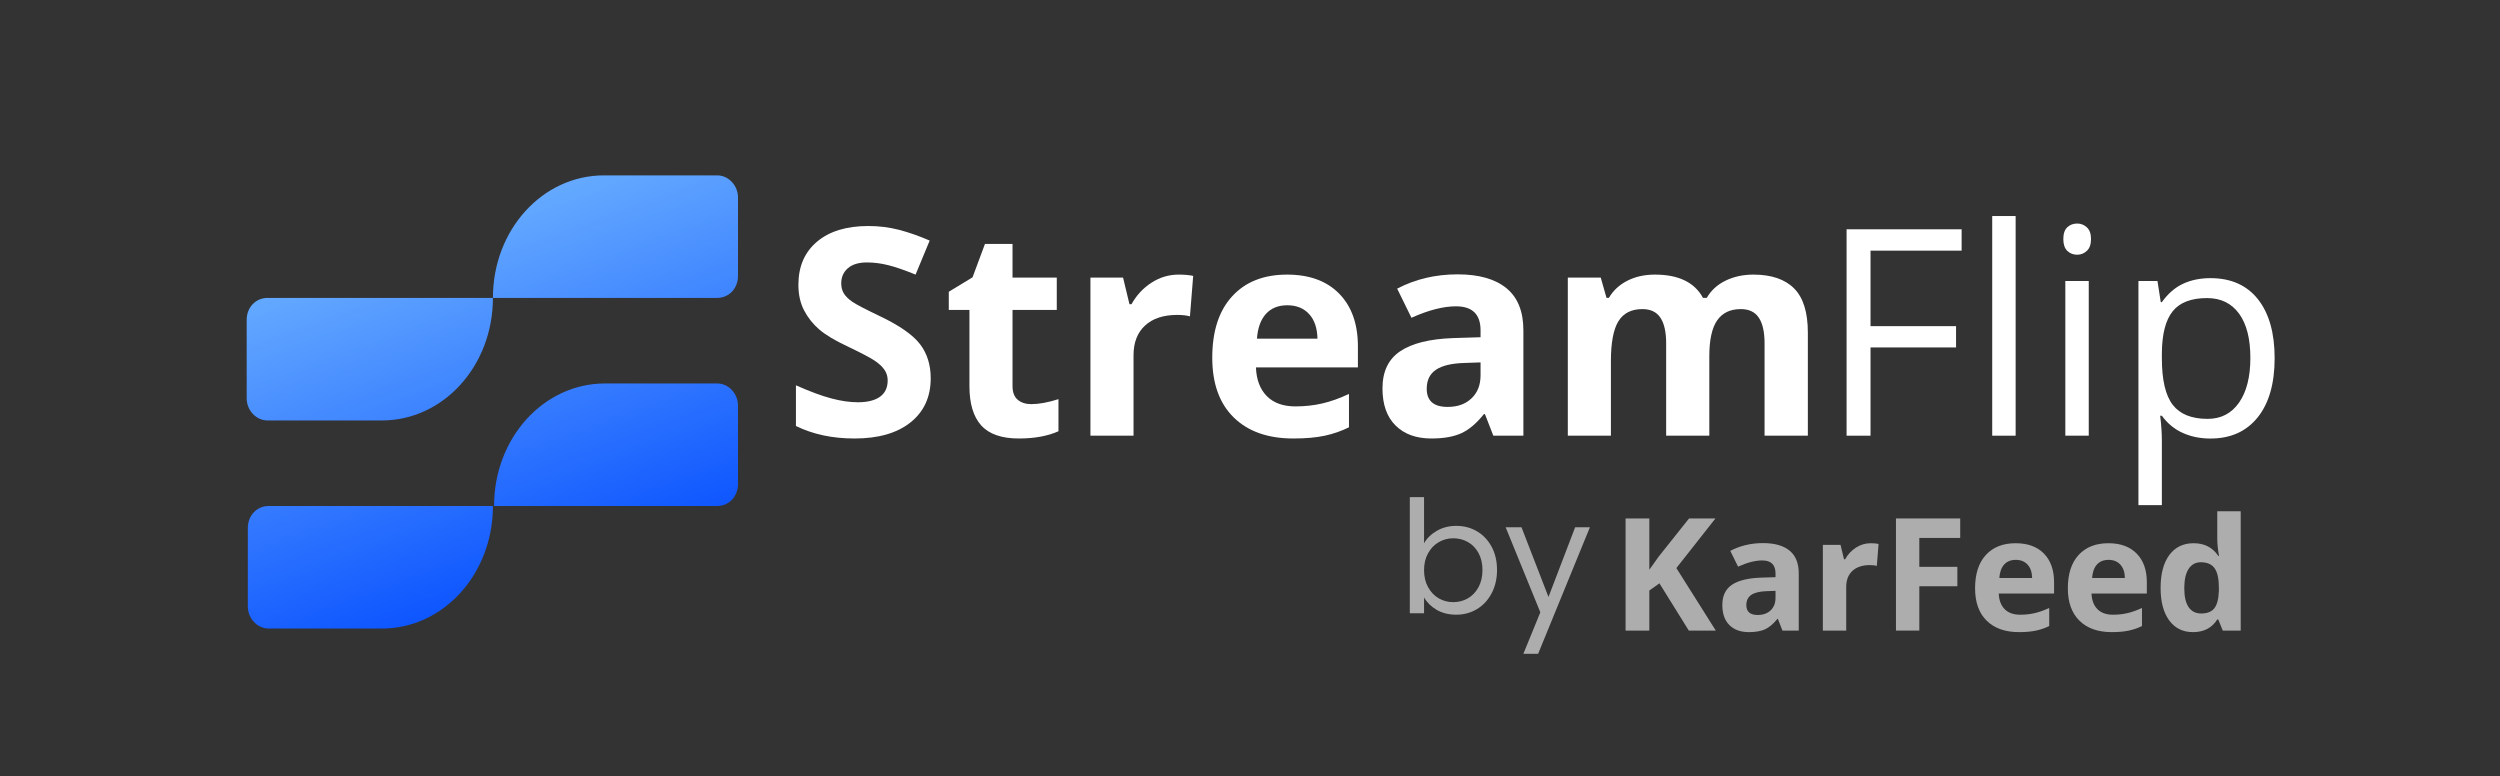 <svg xmlns="http://www.w3.org/2000/svg" xmlns:xlink="http://www.w3.org/1999/xlink" width="805" zoomAndPan="magnify" viewBox="0 0 603.75 187.5" height="250" preserveAspectRatio="xMidYMid meet" version="1.0"><rect x="0" y="0" width="603.75" height="187.5" fill="#333333" stroke="none"/><defs><filter x="0%" y="0%" width="100%" height="100%" id="9c07b6417e"><feColorMatrix values="0 0 0 0 1 0 0 0 0 1 0 0 0 0 1 0 0 0 1 0" color-interpolation-filters="sRGB"/></filter><g/><clipPath id="1027d9e437"><path d="M 59.574 42 L 178.504 42 L 178.504 152 L 59.574 152 Z M 59.574 42 " clip-rule="nonzero"/></clipPath><clipPath id="636734865c"><path d="M 92.516 151.793 L 64.879 151.793 C 62.086 151.793 59.852 149.281 59.852 146.488 L 59.852 127.504 C 59.852 124.434 62.086 122.199 64.879 122.199 L 119.32 122.199 C 119.32 105.727 131.324 92.605 146.121 92.605 L 173.199 92.605 C 175.992 92.605 178.227 95.117 178.227 97.91 L 178.227 116.895 C 178.227 119.965 175.992 122.199 173.199 122.199 L 119.039 122.199 C 119.039 138.672 107.035 151.793 92.238 151.793 Z M 151.145 42.352 L 173.199 42.352 C 175.992 42.352 178.227 44.863 178.227 47.656 L 178.227 66.641 C 178.227 69.711 175.992 71.945 173.199 71.945 L 119.039 71.945 C 119.039 88.418 107.035 101.539 92.238 101.539 L 64.598 101.539 C 61.805 101.539 59.574 99.027 59.574 96.234 L 59.574 77.25 C 59.574 74.18 61.805 71.945 64.598 71.945 L 119.039 71.945 C 119.039 55.473 131.043 42.352 145.84 42.352 Z M 151.145 122.199 L 173.199 122.199 M 151.145 71.945 L 173.199 71.945 " clip-rule="evenodd"/></clipPath><linearGradient x1="3.352" gradientTransform="matrix(27.919, 0, 0, 27.919, 59.573, 42.352)" y1="4.249" x2="1.583" gradientUnits="userSpaceOnUse" y2="-0.58" id="b717d06898"><stop stop-opacity="1" stop-color="rgb(0%, 28.2%, 100%)" offset="0"/><stop stop-opacity="1" stop-color="rgb(0%, 28.2%, 100%)" offset="0.062"/><stop stop-opacity="1" stop-color="rgb(0%, 28.2%, 100%)" offset="0.094"/><stop stop-opacity="1" stop-color="rgb(0.124%, 28.319%, 100%)" offset="0.102"/><stop stop-opacity="1" stop-color="rgb(0.465%, 28.651%, 100%)" offset="0.105"/><stop stop-opacity="1" stop-color="rgb(0.684%, 28.864%, 100%)" offset="0.109"/><stop stop-opacity="1" stop-color="rgb(0.902%, 29.076%, 100%)" offset="0.113"/><stop stop-opacity="1" stop-color="rgb(1.12%, 29.288%, 100%)" offset="0.117"/><stop stop-opacity="1" stop-color="rgb(1.338%, 29.5%, 100%)" offset="0.121"/><stop stop-opacity="1" stop-color="rgb(1.556%, 29.712%, 100%)" offset="0.125"/><stop stop-opacity="1" stop-color="rgb(1.775%, 29.924%, 100%)" offset="0.129"/><stop stop-opacity="1" stop-color="rgb(1.993%, 30.136%, 100%)" offset="0.133"/><stop stop-opacity="1" stop-color="rgb(2.211%, 30.347%, 100%)" offset="0.137"/><stop stop-opacity="1" stop-color="rgb(2.429%, 30.559%, 100%)" offset="0.141"/><stop stop-opacity="1" stop-color="rgb(2.647%, 30.771%, 100%)" offset="0.145"/><stop stop-opacity="1" stop-color="rgb(2.866%, 30.983%, 100%)" offset="0.148"/><stop stop-opacity="1" stop-color="rgb(3.084%, 31.195%, 100%)" offset="0.152"/><stop stop-opacity="1" stop-color="rgb(3.302%, 31.407%, 100%)" offset="0.156"/><stop stop-opacity="1" stop-color="rgb(3.52%, 31.619%, 100%)" offset="0.16"/><stop stop-opacity="1" stop-color="rgb(3.738%, 31.831%, 100%)" offset="0.164"/><stop stop-opacity="1" stop-color="rgb(3.957%, 32.043%, 100%)" offset="0.168"/><stop stop-opacity="1" stop-color="rgb(4.175%, 32.256%, 100%)" offset="0.172"/><stop stop-opacity="1" stop-color="rgb(4.393%, 32.468%, 100%)" offset="0.176"/><stop stop-opacity="1" stop-color="rgb(4.611%, 32.68%, 100%)" offset="0.18"/><stop stop-opacity="1" stop-color="rgb(4.829%, 32.892%, 100%)" offset="0.184"/><stop stop-opacity="1" stop-color="rgb(5.048%, 33.104%, 100%)" offset="0.188"/><stop stop-opacity="1" stop-color="rgb(5.266%, 33.316%, 100%)" offset="0.191"/><stop stop-opacity="1" stop-color="rgb(5.484%, 33.528%, 100%)" offset="0.195"/><stop stop-opacity="1" stop-color="rgb(5.702%, 33.74%, 100%)" offset="0.199"/><stop stop-opacity="1" stop-color="rgb(5.92%, 33.952%, 100%)" offset="0.203"/><stop stop-opacity="1" stop-color="rgb(6.139%, 34.164%, 100%)" offset="0.207"/><stop stop-opacity="1" stop-color="rgb(6.357%, 34.377%, 100%)" offset="0.211"/><stop stop-opacity="1" stop-color="rgb(6.575%, 34.587%, 100%)" offset="0.215"/><stop stop-opacity="1" stop-color="rgb(6.793%, 34.799%, 100%)" offset="0.219"/><stop stop-opacity="1" stop-color="rgb(7.011%, 35.011%, 100%)" offset="0.223"/><stop stop-opacity="1" stop-color="rgb(7.231%, 35.223%, 100%)" offset="0.227"/><stop stop-opacity="1" stop-color="rgb(7.449%, 35.435%, 100%)" offset="0.23"/><stop stop-opacity="1" stop-color="rgb(7.668%, 35.648%, 100%)" offset="0.234"/><stop stop-opacity="1" stop-color="rgb(7.886%, 35.86%, 100%)" offset="0.238"/><stop stop-opacity="1" stop-color="rgb(8.104%, 36.072%, 100%)" offset="0.242"/><stop stop-opacity="1" stop-color="rgb(8.322%, 36.284%, 100%)" offset="0.246"/><stop stop-opacity="1" stop-color="rgb(8.54%, 36.496%, 100%)" offset="0.25"/><stop stop-opacity="1" stop-color="rgb(8.759%, 36.708%, 100%)" offset="0.254"/><stop stop-opacity="1" stop-color="rgb(8.977%, 36.92%, 100%)" offset="0.258"/><stop stop-opacity="1" stop-color="rgb(9.195%, 37.132%, 100%)" offset="0.262"/><stop stop-opacity="1" stop-color="rgb(9.413%, 37.344%, 100%)" offset="0.266"/><stop stop-opacity="1" stop-color="rgb(9.631%, 37.556%, 100%)" offset="0.27"/><stop stop-opacity="1" stop-color="rgb(9.85%, 37.769%, 100%)" offset="0.273"/><stop stop-opacity="1" stop-color="rgb(10.068%, 37.981%, 100%)" offset="0.277"/><stop stop-opacity="1" stop-color="rgb(10.286%, 38.193%, 100%)" offset="0.281"/><stop stop-opacity="1" stop-color="rgb(10.504%, 38.403%, 100%)" offset="0.285"/><stop stop-opacity="1" stop-color="rgb(10.722%, 38.615%, 100%)" offset="0.289"/><stop stop-opacity="1" stop-color="rgb(10.941%, 38.828%, 100%)" offset="0.293"/><stop stop-opacity="1" stop-color="rgb(11.159%, 39.04%, 100%)" offset="0.297"/><stop stop-opacity="1" stop-color="rgb(11.377%, 39.252%, 100%)" offset="0.301"/><stop stop-opacity="1" stop-color="rgb(11.595%, 39.464%, 100%)" offset="0.305"/><stop stop-opacity="1" stop-color="rgb(11.813%, 39.676%, 100%)" offset="0.309"/><stop stop-opacity="1" stop-color="rgb(12.032%, 39.888%, 100%)" offset="0.312"/><stop stop-opacity="1" stop-color="rgb(12.25%, 40.1%, 100%)" offset="0.316"/><stop stop-opacity="1" stop-color="rgb(12.468%, 40.312%, 100%)" offset="0.32"/><stop stop-opacity="1" stop-color="rgb(12.686%, 40.524%, 100%)" offset="0.324"/><stop stop-opacity="1" stop-color="rgb(12.904%, 40.736%, 100%)" offset="0.328"/><stop stop-opacity="1" stop-color="rgb(13.123%, 40.948%, 100%)" offset="0.332"/><stop stop-opacity="1" stop-color="rgb(13.341%, 41.161%, 100%)" offset="0.336"/><stop stop-opacity="1" stop-color="rgb(13.559%, 41.373%, 100%)" offset="0.34"/><stop stop-opacity="1" stop-color="rgb(13.777%, 41.585%, 100%)" offset="0.344"/><stop stop-opacity="1" stop-color="rgb(13.995%, 41.797%, 100%)" offset="0.348"/><stop stop-opacity="1" stop-color="rgb(14.215%, 42.009%, 100%)" offset="0.352"/><stop stop-opacity="1" stop-color="rgb(14.433%, 42.22%, 100%)" offset="0.355"/><stop stop-opacity="1" stop-color="rgb(14.651%, 42.432%, 100%)" offset="0.359"/><stop stop-opacity="1" stop-color="rgb(14.87%, 42.644%, 100%)" offset="0.363"/><stop stop-opacity="1" stop-color="rgb(15.088%, 42.856%, 100%)" offset="0.367"/><stop stop-opacity="1" stop-color="rgb(15.306%, 43.068%, 100%)" offset="0.371"/><stop stop-opacity="1" stop-color="rgb(15.524%, 43.28%, 100%)" offset="0.375"/><stop stop-opacity="1" stop-color="rgb(15.742%, 43.492%, 100%)" offset="0.379"/><stop stop-opacity="1" stop-color="rgb(15.961%, 43.704%, 100%)" offset="0.383"/><stop stop-opacity="1" stop-color="rgb(16.179%, 43.916%, 100%)" offset="0.387"/><stop stop-opacity="1" stop-color="rgb(16.397%, 44.128%, 100%)" offset="0.391"/><stop stop-opacity="1" stop-color="rgb(16.615%, 44.341%, 100%)" offset="0.395"/><stop stop-opacity="1" stop-color="rgb(16.833%, 44.553%, 100%)" offset="0.398"/><stop stop-opacity="1" stop-color="rgb(17.052%, 44.765%, 100%)" offset="0.402"/><stop stop-opacity="1" stop-color="rgb(17.27%, 44.977%, 100%)" offset="0.406"/><stop stop-opacity="1" stop-color="rgb(17.488%, 45.189%, 100%)" offset="0.41"/><stop stop-opacity="1" stop-color="rgb(17.706%, 45.401%, 100%)" offset="0.414"/><stop stop-opacity="1" stop-color="rgb(17.924%, 45.613%, 100%)" offset="0.418"/><stop stop-opacity="1" stop-color="rgb(18.143%, 45.825%, 100%)" offset="0.422"/><stop stop-opacity="1" stop-color="rgb(18.361%, 46.036%, 100%)" offset="0.426"/><stop stop-opacity="1" stop-color="rgb(18.579%, 46.248%, 100%)" offset="0.43"/><stop stop-opacity="1" stop-color="rgb(18.797%, 46.46%, 100%)" offset="0.434"/><stop stop-opacity="1" stop-color="rgb(19.016%, 46.672%, 100%)" offset="0.438"/><stop stop-opacity="1" stop-color="rgb(19.234%, 46.884%, 100%)" offset="0.441"/><stop stop-opacity="1" stop-color="rgb(19.452%, 47.096%, 100%)" offset="0.445"/><stop stop-opacity="1" stop-color="rgb(19.67%, 47.308%, 100%)" offset="0.449"/><stop stop-opacity="1" stop-color="rgb(19.888%, 47.52%, 100%)" offset="0.453"/><stop stop-opacity="1" stop-color="rgb(20.107%, 47.733%, 100%)" offset="0.457"/><stop stop-opacity="1" stop-color="rgb(20.325%, 47.945%, 100%)" offset="0.461"/><stop stop-opacity="1" stop-color="rgb(20.543%, 48.157%, 100%)" offset="0.465"/><stop stop-opacity="1" stop-color="rgb(20.763%, 48.369%, 100%)" offset="0.469"/><stop stop-opacity="1" stop-color="rgb(20.981%, 48.581%, 100%)" offset="0.473"/><stop stop-opacity="1" stop-color="rgb(21.199%, 48.793%, 100%)" offset="0.477"/><stop stop-opacity="1" stop-color="rgb(21.417%, 49.005%, 100%)" offset="0.48"/><stop stop-opacity="1" stop-color="rgb(21.635%, 49.217%, 100%)" offset="0.484"/><stop stop-opacity="1" stop-color="rgb(21.854%, 49.429%, 100%)" offset="0.488"/><stop stop-opacity="1" stop-color="rgb(22.072%, 49.641%, 100%)" offset="0.492"/><stop stop-opacity="1" stop-color="rgb(22.29%, 49.852%, 100%)" offset="0.496"/><stop stop-opacity="1" stop-color="rgb(22.508%, 50.064%, 100%)" offset="0.5"/><stop stop-opacity="1" stop-color="rgb(22.726%, 50.276%, 100%)" offset="0.504"/><stop stop-opacity="1" stop-color="rgb(22.945%, 50.488%, 100%)" offset="0.508"/><stop stop-opacity="1" stop-color="rgb(23.163%, 50.7%, 100%)" offset="0.512"/><stop stop-opacity="1" stop-color="rgb(23.381%, 50.912%, 100%)" offset="0.516"/><stop stop-opacity="1" stop-color="rgb(23.599%, 51.125%, 100%)" offset="0.52"/><stop stop-opacity="1" stop-color="rgb(23.817%, 51.337%, 100%)" offset="0.523"/><stop stop-opacity="1" stop-color="rgb(24.036%, 51.549%, 100%)" offset="0.527"/><stop stop-opacity="1" stop-color="rgb(24.254%, 51.761%, 100%)" offset="0.531"/><stop stop-opacity="1" stop-color="rgb(24.472%, 51.973%, 100%)" offset="0.535"/><stop stop-opacity="1" stop-color="rgb(24.69%, 52.185%, 100%)" offset="0.539"/><stop stop-opacity="1" stop-color="rgb(24.908%, 52.397%, 100%)" offset="0.543"/><stop stop-opacity="1" stop-color="rgb(25.127%, 52.609%, 100%)" offset="0.547"/><stop stop-opacity="1" stop-color="rgb(25.345%, 52.821%, 100%)" offset="0.551"/><stop stop-opacity="1" stop-color="rgb(25.563%, 53.033%, 100%)" offset="0.555"/><stop stop-opacity="1" stop-color="rgb(25.781%, 53.246%, 100%)" offset="0.559"/><stop stop-opacity="1" stop-color="rgb(25.999%, 53.458%, 100%)" offset="0.562"/><stop stop-opacity="1" stop-color="rgb(26.218%, 53.668%, 100%)" offset="0.566"/><stop stop-opacity="1" stop-color="rgb(26.436%, 53.88%, 100%)" offset="0.57"/><stop stop-opacity="1" stop-color="rgb(26.654%, 54.092%, 100%)" offset="0.574"/><stop stop-opacity="1" stop-color="rgb(26.872%, 54.305%, 100%)" offset="0.578"/><stop stop-opacity="1" stop-color="rgb(27.09%, 54.517%, 100%)" offset="0.582"/><stop stop-opacity="1" stop-color="rgb(27.309%, 54.729%, 100%)" offset="0.586"/><stop stop-opacity="1" stop-color="rgb(27.527%, 54.941%, 100%)" offset="0.59"/><stop stop-opacity="1" stop-color="rgb(27.747%, 55.153%, 100%)" offset="0.594"/><stop stop-opacity="1" stop-color="rgb(27.965%, 55.365%, 100%)" offset="0.598"/><stop stop-opacity="1" stop-color="rgb(28.183%, 55.577%, 100%)" offset="0.602"/><stop stop-opacity="1" stop-color="rgb(28.401%, 55.789%, 100%)" offset="0.605"/><stop stop-opacity="1" stop-color="rgb(28.619%, 56.001%, 100%)" offset="0.609"/><stop stop-opacity="1" stop-color="rgb(28.838%, 56.213%, 100%)" offset="0.613"/><stop stop-opacity="1" stop-color="rgb(29.056%, 56.425%, 100%)" offset="0.617"/><stop stop-opacity="1" stop-color="rgb(29.274%, 56.638%, 100%)" offset="0.621"/><stop stop-opacity="1" stop-color="rgb(29.492%, 56.85%, 100%)" offset="0.625"/><stop stop-opacity="1" stop-color="rgb(29.71%, 57.062%, 100%)" offset="0.629"/><stop stop-opacity="1" stop-color="rgb(29.929%, 57.274%, 100%)" offset="0.633"/><stop stop-opacity="1" stop-color="rgb(30.147%, 57.484%, 100%)" offset="0.637"/><stop stop-opacity="1" stop-color="rgb(30.365%, 57.697%, 100%)" offset="0.641"/><stop stop-opacity="1" stop-color="rgb(30.583%, 57.909%, 100%)" offset="0.645"/><stop stop-opacity="1" stop-color="rgb(30.801%, 58.121%, 100%)" offset="0.648"/><stop stop-opacity="1" stop-color="rgb(31.02%, 58.333%, 100%)" offset="0.652"/><stop stop-opacity="1" stop-color="rgb(31.238%, 58.545%, 100%)" offset="0.656"/><stop stop-opacity="1" stop-color="rgb(31.456%, 58.757%, 100%)" offset="0.66"/><stop stop-opacity="1" stop-color="rgb(31.674%, 58.969%, 100%)" offset="0.664"/><stop stop-opacity="1" stop-color="rgb(31.892%, 59.181%, 100%)" offset="0.668"/><stop stop-opacity="1" stop-color="rgb(32.111%, 59.393%, 100%)" offset="0.672"/><stop stop-opacity="1" stop-color="rgb(32.329%, 59.605%, 100%)" offset="0.676"/><stop stop-opacity="1" stop-color="rgb(32.547%, 59.818%, 100%)" offset="0.68"/><stop stop-opacity="1" stop-color="rgb(32.765%, 60.03%, 100%)" offset="0.684"/><stop stop-opacity="1" stop-color="rgb(32.983%, 60.242%, 100%)" offset="0.688"/><stop stop-opacity="1" stop-color="rgb(33.202%, 60.454%, 100%)" offset="0.691"/><stop stop-opacity="1" stop-color="rgb(33.42%, 60.666%, 100%)" offset="0.695"/><stop stop-opacity="1" stop-color="rgb(33.638%, 60.878%, 100%)" offset="0.699"/><stop stop-opacity="1" stop-color="rgb(33.856%, 61.09%, 100%)" offset="0.703"/><stop stop-opacity="1" stop-color="rgb(34.074%, 61.301%, 100%)" offset="0.707"/><stop stop-opacity="1" stop-color="rgb(34.293%, 61.513%, 100%)" offset="0.711"/><stop stop-opacity="1" stop-color="rgb(34.511%, 61.725%, 100%)" offset="0.715"/><stop stop-opacity="1" stop-color="rgb(34.731%, 61.937%, 100%)" offset="0.719"/><stop stop-opacity="1" stop-color="rgb(34.949%, 62.149%, 100%)" offset="0.723"/><stop stop-opacity="1" stop-color="rgb(35.167%, 62.361%, 100%)" offset="0.727"/><stop stop-opacity="1" stop-color="rgb(35.385%, 62.573%, 100%)" offset="0.73"/><stop stop-opacity="1" stop-color="rgb(35.603%, 62.785%, 100%)" offset="0.734"/><stop stop-opacity="1" stop-color="rgb(35.822%, 62.997%, 100%)" offset="0.738"/><stop stop-opacity="1" stop-color="rgb(36.04%, 63.21%, 100%)" offset="0.742"/><stop stop-opacity="1" stop-color="rgb(36.258%, 63.422%, 100%)" offset="0.746"/><stop stop-opacity="1" stop-color="rgb(36.476%, 63.634%, 100%)" offset="0.75"/><stop stop-opacity="1" stop-color="rgb(36.694%, 63.846%, 100%)" offset="0.754"/><stop stop-opacity="1" stop-color="rgb(36.913%, 64.058%, 100%)" offset="0.758"/><stop stop-opacity="1" stop-color="rgb(37.131%, 64.27%, 100%)" offset="0.762"/><stop stop-opacity="1" stop-color="rgb(37.349%, 64.482%, 100%)" offset="0.766"/><stop stop-opacity="1" stop-color="rgb(37.567%, 64.694%, 100%)" offset="0.77"/><stop stop-opacity="1" stop-color="rgb(37.785%, 64.906%, 100%)" offset="0.773"/><stop stop-opacity="1" stop-color="rgb(38.004%, 65.117%, 100%)" offset="0.777"/><stop stop-opacity="1" stop-color="rgb(38.222%, 65.329%, 100%)" offset="0.781"/><stop stop-opacity="1" stop-color="rgb(38.44%, 65.541%, 100%)" offset="0.785"/><stop stop-opacity="1" stop-color="rgb(38.658%, 65.753%, 100%)" offset="0.789"/><stop stop-opacity="1" stop-color="rgb(38.876%, 65.965%, 100%)" offset="0.793"/><stop stop-opacity="1" stop-color="rgb(39.095%, 66.177%, 100%)" offset="0.797"/><stop stop-opacity="1" stop-color="rgb(39.313%, 66.389%, 100%)" offset="0.801"/><stop stop-opacity="1" stop-color="rgb(39.531%, 66.602%, 100%)" offset="0.805"/><stop stop-opacity="1" stop-color="rgb(39.749%, 66.814%, 100%)" offset="0.809"/><stop stop-opacity="1" stop-color="rgb(39.967%, 67.026%, 100%)" offset="0.812"/><stop stop-opacity="1" stop-color="rgb(40.186%, 67.238%, 100%)" offset="0.816"/><stop stop-opacity="1" stop-color="rgb(40.404%, 67.45%, 100%)" offset="0.82"/><stop stop-opacity="1" stop-color="rgb(40.622%, 67.662%, 100%)" offset="0.824"/><stop stop-opacity="1" stop-color="rgb(40.84%, 67.874%, 100%)" offset="0.828"/><stop stop-opacity="1" stop-color="rgb(41.058%, 68.086%, 100%)" offset="0.832"/><stop stop-opacity="1" stop-color="rgb(41.277%, 68.298%, 100%)" offset="0.836"/><stop stop-opacity="1" stop-color="rgb(41.495%, 68.51%, 100%)" offset="0.84"/><stop stop-opacity="1" stop-color="rgb(41.714%, 68.723%, 100%)" offset="0.844"/><stop stop-opacity="1" stop-color="rgb(41.856%, 68.86%, 100%)" offset="0.875"/><stop stop-opacity="1" stop-color="rgb(42%, 68.999%, 100%)" offset="1"/></linearGradient><mask id="930d6a3bd2"><g filter="url(#9c07b6417e)"><rect x="-60.375" width="724.5" fill="#000000" y="-18.75" height="225" fill-opacity="0.6"/></g></mask><clipPath id="3b384a392a"><rect x="0" width="156" y="0" height="52"/></clipPath><mask id="f6cba3727e"><g filter="url(#9c07b6417e)"><rect x="-60.375" width="724.5" fill="#000000" y="-18.75" height="225" fill-opacity="0.6"/></g></mask><clipPath id="358fde34aa"><rect x="0" width="50" y="0" height="54"/></clipPath></defs><g fill="#ffffff" fill-opacity="1"><g transform="translate(189.016, 105.208)"><g><path d="M 35.75 -13.859 C 35.75 -9.348 34.125 -5.797 30.875 -3.203 C 27.633 -0.609 23.125 0.688 17.344 0.688 C 12.02 0.688 7.305 -0.316 3.203 -2.328 L 3.203 -12.156 C 6.578 -10.656 9.43 -9.598 11.766 -8.984 C 14.098 -8.367 16.227 -8.062 18.156 -8.062 C 20.477 -8.062 22.258 -8.504 23.5 -9.391 C 24.738 -10.273 25.359 -11.594 25.359 -13.344 C 25.359 -14.32 25.086 -15.191 24.547 -15.953 C 24.004 -16.723 23.203 -17.457 22.141 -18.156 C 21.078 -18.863 18.922 -19.992 15.672 -21.547 C 12.617 -22.973 10.328 -24.348 8.797 -25.672 C 7.273 -26.992 6.062 -28.531 5.156 -30.281 C 4.25 -32.031 3.797 -34.078 3.797 -36.422 C 3.797 -40.836 5.289 -44.305 8.281 -46.828 C 11.27 -49.359 15.406 -50.625 20.688 -50.625 C 23.281 -50.625 25.754 -50.316 28.109 -49.703 C 30.473 -49.086 32.938 -48.223 35.5 -47.109 L 32.094 -38.891 C 29.426 -39.984 27.223 -40.742 25.484 -41.172 C 23.742 -41.609 22.031 -41.828 20.344 -41.828 C 18.344 -41.828 16.805 -41.359 15.734 -40.422 C 14.672 -39.492 14.141 -38.273 14.141 -36.766 C 14.141 -35.836 14.352 -35.023 14.781 -34.328 C 15.219 -33.629 15.906 -32.957 16.844 -32.312 C 17.789 -31.664 20.031 -30.5 23.562 -28.812 C 28.227 -26.582 31.426 -24.348 33.156 -22.109 C 34.883 -19.867 35.75 -17.117 35.75 -13.859 Z M 35.75 -13.859 "/></g></g></g><g fill="#ffffff" fill-opacity="1"><g transform="translate(227.524, 105.208)"><g><path d="M 21.547 -7.609 C 23.367 -7.609 25.551 -8.008 28.094 -8.812 L 28.094 -1.062 C 25.5 0.102 22.312 0.688 18.531 0.688 C 14.375 0.688 11.344 -0.363 9.438 -2.469 C 7.539 -4.582 6.594 -7.742 6.594 -11.953 L 6.594 -30.359 L 1.609 -30.359 L 1.609 -34.75 L 7.344 -38.234 L 10.344 -46.297 L 17 -46.297 L 17 -38.172 L 27.688 -38.172 L 27.688 -30.359 L 17 -30.359 L 17 -11.953 C 17 -10.473 17.414 -9.379 18.25 -8.672 C 19.082 -7.961 20.18 -7.609 21.547 -7.609 Z M 21.547 -7.609 "/></g></g></g><g fill="#ffffff" fill-opacity="1"><g transform="translate(257.873, 105.208)"><g><path d="M 26.766 -38.891 C 28.18 -38.891 29.352 -38.785 30.281 -38.578 L 29.5 -28.812 C 28.656 -29.039 27.629 -29.156 26.422 -29.156 C 23.098 -29.156 20.508 -28.301 18.656 -26.594 C 16.801 -24.883 15.875 -22.492 15.875 -19.422 L 15.875 0 L 5.469 0 L 5.469 -38.172 L 13.344 -38.172 L 14.891 -31.75 L 15.391 -31.75 C 16.578 -33.895 18.176 -35.617 20.188 -36.922 C 22.207 -38.234 24.398 -38.891 26.766 -38.891 Z M 26.766 -38.891 "/></g></g></g><g fill="#ffffff" fill-opacity="1"><g transform="translate(289.621, 105.208)"><g><path d="M 21.266 -31.484 C 19.055 -31.484 17.328 -30.781 16.078 -29.375 C 14.828 -27.977 14.113 -25.992 13.938 -23.422 L 28.547 -23.422 C 28.492 -25.992 27.816 -27.977 26.516 -29.375 C 25.223 -30.781 23.473 -31.484 21.266 -31.484 Z M 22.734 0.688 C 16.586 0.688 11.785 -1.004 8.328 -4.391 C 4.867 -7.785 3.141 -12.594 3.141 -18.812 C 3.141 -25.207 4.738 -30.148 7.938 -33.641 C 11.133 -37.141 15.555 -38.891 21.203 -38.891 C 26.598 -38.891 30.797 -37.352 33.797 -34.281 C 36.805 -31.207 38.312 -26.961 38.312 -21.547 L 38.312 -16.484 L 13.688 -16.484 C 13.801 -13.523 14.676 -11.211 16.312 -9.547 C 17.957 -7.891 20.258 -7.062 23.219 -7.062 C 25.52 -7.062 27.691 -7.301 29.734 -7.781 C 31.785 -8.258 33.926 -9.023 36.156 -10.078 L 36.156 -2.016 C 34.332 -1.109 32.383 -0.43 30.312 0.016 C 28.238 0.461 25.711 0.688 22.734 0.688 Z M 22.734 0.688 "/></g></g></g><g fill="#ffffff" fill-opacity="1"><g transform="translate(330.929, 105.208)"><g><path d="M 29.703 0 L 27.688 -5.188 L 27.422 -5.188 C 25.66 -2.977 23.852 -1.445 22 -0.594 C 20.145 0.258 17.727 0.688 14.75 0.688 C 11.082 0.688 8.195 -0.359 6.094 -2.453 C 3.988 -4.547 2.938 -7.531 2.938 -11.406 C 2.938 -15.457 4.352 -18.441 7.188 -20.359 C 10.02 -22.285 14.289 -23.352 20 -23.562 L 26.625 -23.766 L 26.625 -25.438 C 26.625 -29.301 24.645 -31.234 20.688 -31.234 C 17.633 -31.234 14.051 -30.312 9.938 -28.469 L 6.484 -35.5 C 10.879 -37.801 15.75 -38.953 21.094 -38.953 C 26.219 -38.953 30.145 -37.836 32.875 -35.609 C 35.602 -33.379 36.969 -29.988 36.969 -25.438 L 36.969 0 Z M 26.625 -17.688 L 22.609 -17.547 C 19.578 -17.453 17.32 -16.906 15.844 -15.906 C 14.363 -14.906 13.625 -13.379 13.625 -11.328 C 13.625 -8.398 15.305 -6.938 18.672 -6.938 C 21.086 -6.938 23.016 -7.629 24.453 -9.016 C 25.898 -10.398 26.625 -12.242 26.625 -14.547 Z M 26.625 -17.688 "/></g></g></g><g fill="#ffffff" fill-opacity="1"><g transform="translate(373.158, 105.208)"><g><path d="M 39.641 0 L 29.219 0 L 29.219 -22.297 C 29.219 -25.047 28.754 -27.109 27.828 -28.484 C 26.91 -29.867 25.461 -30.562 23.484 -30.562 C 20.828 -30.562 18.895 -29.582 17.688 -27.625 C 16.477 -25.664 15.875 -22.441 15.875 -17.953 L 15.875 0 L 5.469 0 L 5.469 -38.172 L 13.422 -38.172 L 14.812 -33.281 L 15.391 -33.281 C 16.422 -35.039 17.898 -36.414 19.828 -37.406 C 21.766 -38.395 23.988 -38.891 26.5 -38.891 C 32.207 -38.891 36.078 -37.02 38.109 -33.281 L 39.031 -33.281 C 40.051 -35.062 41.555 -36.441 43.547 -37.422 C 45.535 -38.398 47.785 -38.891 50.297 -38.891 C 54.617 -38.891 57.891 -37.781 60.109 -35.562 C 62.328 -33.344 63.438 -29.785 63.438 -24.891 L 63.438 0 L 52.984 0 L 52.984 -22.297 C 52.984 -25.047 52.52 -27.109 51.594 -28.484 C 50.676 -29.867 49.227 -30.562 47.25 -30.562 C 44.695 -30.562 42.789 -29.648 41.531 -27.828 C 40.27 -26.004 39.641 -23.113 39.641 -19.156 Z M 39.641 0 "/></g></g></g><g clip-path="url(#1027d9e437)"><g clip-path="url(#636734865c)"><path fill="url(#b717d06898)" d="M 59.574 42.352 L 59.574 151.793 L 178.227 151.793 L 178.227 42.352 Z M 59.574 42.352 " fill-rule="nonzero"/></g></g><g fill="#ffffff" fill-opacity="1"><g transform="translate(439.09, 105.219)"><g><path d="M 12.641 0 L 6.859 0 L 6.859 -49.844 L 34.641 -49.844 L 34.641 -44.688 L 12.641 -44.688 L 12.641 -26.453 L 33.297 -26.453 L 33.297 -21.312 L 12.641 -21.312 Z M 12.641 0 "/></g></g></g><g fill="#ffffff" fill-opacity="1"><g transform="translate(475.12, 105.219)"><g><path d="M 11.656 0 L 6 0 L 6 -53.047 L 11.656 -53.047 Z M 11.656 0 "/></g></g></g><g fill="#ffffff" fill-opacity="1"><g transform="translate(492.777, 105.219)"><g><path d="M 11.656 0 L 6 0 L 6 -37.359 L 11.656 -37.359 Z M 5.516 -47.484 C 5.516 -48.773 5.832 -49.723 6.469 -50.328 C 7.113 -50.93 7.91 -51.234 8.859 -51.234 C 9.766 -51.234 10.547 -50.926 11.203 -50.312 C 11.867 -49.695 12.203 -48.754 12.203 -47.484 C 12.203 -46.211 11.867 -45.266 11.203 -44.641 C 10.547 -44.016 9.766 -43.703 8.859 -43.703 C 7.91 -43.703 7.113 -44.016 6.469 -44.641 C 5.832 -45.266 5.516 -46.211 5.516 -47.484 Z M 5.516 -47.484 "/></g></g></g><g fill="#ffffff" fill-opacity="1"><g transform="translate(510.434, 105.219)"><g><path d="M 23.391 0.688 C 20.953 0.688 18.727 0.238 16.719 -0.656 C 14.707 -1.562 13.02 -2.945 11.656 -4.812 L 11.25 -4.812 C 11.52 -2.625 11.656 -0.555 11.656 1.391 L 11.656 16.766 L 6 16.766 L 6 -37.359 L 10.594 -37.359 L 11.391 -32.25 L 11.656 -32.25 C 13.113 -34.289 14.805 -35.766 16.734 -36.672 C 18.672 -37.586 20.891 -38.047 23.391 -38.047 C 28.336 -38.047 32.156 -36.352 34.844 -32.969 C 37.539 -29.582 38.891 -24.832 38.891 -18.719 C 38.891 -12.582 37.52 -7.812 34.781 -4.406 C 32.039 -1.008 28.242 0.688 23.391 0.688 Z M 22.562 -33.234 C 18.75 -33.234 15.988 -32.176 14.281 -30.062 C 12.57 -27.945 11.695 -24.582 11.656 -19.969 L 11.656 -18.719 C 11.656 -13.469 12.531 -9.711 14.281 -7.453 C 16.031 -5.191 18.836 -4.062 22.703 -4.062 C 25.93 -4.062 28.457 -5.363 30.281 -7.969 C 32.113 -10.582 33.031 -14.188 33.031 -18.781 C 33.031 -23.438 32.113 -27.008 30.281 -29.5 C 28.457 -31.988 25.883 -33.234 22.562 -33.234 Z M 22.562 -33.234 "/></g></g></g><g mask="url(#930d6a3bd2)"><g transform="matrix(1, 0, 0, 1, 389, 112)"><g clip-path="url(#3b384a392a)"><g fill="#ffffff" fill-opacity="1"><g transform="translate(0.172, 40.283)"><g><path d="M 25.188 0 L 18.672 0 L 11.578 -11.406 L 9.141 -9.672 L 9.141 0 L 3.406 0 L 3.406 -27.078 L 9.141 -27.078 L 9.141 -14.688 L 11.406 -17.875 L 18.734 -27.078 L 25.109 -27.078 L 15.672 -15.094 Z M 25.188 0 "/></g></g></g><g fill="#ffffff" fill-opacity="1"><g transform="translate(25.35, 40.283)"><g><path d="M 16.109 0 L 15.016 -2.812 L 14.875 -2.812 C 13.914 -1.613 12.93 -0.781 11.922 -0.312 C 10.922 0.145 9.613 0.375 8 0.375 C 6.008 0.375 4.441 -0.191 3.297 -1.328 C 2.16 -2.461 1.594 -4.082 1.594 -6.188 C 1.594 -8.383 2.359 -10.004 3.891 -11.047 C 5.43 -12.086 7.75 -12.664 10.844 -12.781 L 14.438 -12.891 L 14.438 -13.797 C 14.438 -15.891 13.363 -16.938 11.219 -16.938 C 9.562 -16.938 7.617 -16.438 5.391 -15.438 L 3.516 -19.25 C 5.898 -20.5 8.539 -21.125 11.438 -21.125 C 14.219 -21.125 16.348 -20.52 17.828 -19.312 C 19.305 -18.102 20.047 -16.266 20.047 -13.797 L 20.047 0 Z M 14.438 -9.594 L 12.266 -9.516 C 10.617 -9.461 9.395 -9.164 8.594 -8.625 C 7.789 -8.082 7.391 -7.254 7.391 -6.141 C 7.391 -4.555 8.301 -3.766 10.125 -3.766 C 11.438 -3.766 12.484 -4.141 13.266 -4.891 C 14.047 -5.641 14.438 -6.641 14.438 -7.891 Z M 14.438 -9.594 "/></g></g></g><g fill="#ffffff" fill-opacity="1"><g transform="translate(48.252, 40.283)"><g><path d="M 14.516 -21.094 C 15.285 -21.094 15.922 -21.035 16.422 -20.922 L 16 -15.625 C 15.539 -15.75 14.984 -15.812 14.328 -15.812 C 12.523 -15.812 11.117 -15.348 10.109 -14.422 C 9.109 -13.492 8.609 -12.195 8.609 -10.531 L 8.609 0 L 2.969 0 L 2.969 -20.703 L 7.234 -20.703 L 8.078 -17.219 L 8.344 -17.219 C 8.988 -18.383 9.859 -19.32 10.953 -20.031 C 12.047 -20.738 13.234 -21.094 14.516 -21.094 Z M 14.516 -21.094 "/></g></g></g><g fill="#ffffff" fill-opacity="1"><g transform="translate(65.469, 40.283)"><g><path d="M 9.047 0 L 3.406 0 L 3.406 -27.078 L 18.922 -27.078 L 18.922 -22.375 L 9.047 -22.375 L 9.047 -15.391 L 18.234 -15.391 L 18.234 -10.703 L 9.047 -10.703 Z M 9.047 0 "/></g></g></g><g fill="#ffffff" fill-opacity="1"><g transform="translate(86.278, 40.283)"><g><path d="M 11.531 -17.078 C 10.332 -17.078 9.395 -16.695 8.719 -15.938 C 8.039 -15.176 7.656 -14.098 7.562 -12.703 L 15.484 -12.703 C 15.453 -14.098 15.082 -15.176 14.375 -15.938 C 13.676 -16.695 12.727 -17.078 11.531 -17.078 Z M 12.328 0.375 C 8.992 0.375 6.391 -0.539 4.516 -2.375 C 2.641 -4.219 1.703 -6.828 1.703 -10.203 C 1.703 -13.672 2.566 -16.352 4.297 -18.25 C 6.035 -20.145 8.438 -21.094 11.5 -21.094 C 14.426 -21.094 16.703 -20.258 18.328 -18.594 C 19.961 -16.926 20.781 -14.625 20.781 -11.688 L 20.781 -8.938 L 7.422 -8.938 C 7.484 -7.332 7.957 -6.078 8.844 -5.172 C 9.738 -4.273 10.988 -3.828 12.594 -3.828 C 13.844 -3.828 15.02 -3.957 16.125 -4.219 C 17.238 -4.477 18.398 -4.895 19.609 -5.469 L 19.609 -1.094 C 18.617 -0.602 17.562 -0.238 16.438 0 C 15.312 0.25 13.941 0.375 12.328 0.375 Z M 12.328 0.375 "/></g></g></g><g fill="#ffffff" fill-opacity="1"><g transform="translate(108.68, 40.283)"><g><path d="M 11.531 -17.078 C 10.332 -17.078 9.395 -16.695 8.719 -15.938 C 8.039 -15.176 7.656 -14.098 7.562 -12.703 L 15.484 -12.703 C 15.453 -14.098 15.082 -15.176 14.375 -15.938 C 13.676 -16.695 12.727 -17.078 11.531 -17.078 Z M 12.328 0.375 C 8.992 0.375 6.391 -0.539 4.516 -2.375 C 2.641 -4.219 1.703 -6.828 1.703 -10.203 C 1.703 -13.672 2.566 -16.352 4.297 -18.25 C 6.035 -20.145 8.438 -21.094 11.5 -21.094 C 14.426 -21.094 16.703 -20.258 18.328 -18.594 C 19.961 -16.926 20.781 -14.625 20.781 -11.688 L 20.781 -8.938 L 7.422 -8.938 C 7.484 -7.332 7.957 -6.078 8.844 -5.172 C 9.738 -4.273 10.988 -3.828 12.594 -3.828 C 13.844 -3.828 15.02 -3.957 16.125 -4.219 C 17.238 -4.477 18.398 -4.895 19.609 -5.469 L 19.609 -1.094 C 18.617 -0.602 17.562 -0.238 16.438 0 C 15.312 0.25 13.941 0.375 12.328 0.375 Z M 12.328 0.375 "/></g></g></g><g fill="#ffffff" fill-opacity="1"><g transform="translate(131.081, 40.283)"><g><path d="M 9.516 0.375 C 7.086 0.375 5.176 -0.566 3.781 -2.453 C 2.395 -4.348 1.703 -6.969 1.703 -10.312 C 1.703 -13.707 2.406 -16.352 3.812 -18.25 C 5.227 -20.145 7.18 -21.094 9.672 -21.094 C 12.273 -21.094 14.258 -20.078 15.625 -18.047 L 15.812 -18.047 C 15.531 -19.598 15.391 -20.977 15.391 -22.188 L 15.391 -28.812 L 21.047 -28.812 L 21.047 0 L 16.719 0 L 15.625 -2.688 L 15.391 -2.688 C 14.109 -0.645 12.148 0.375 9.516 0.375 Z M 11.5 -4.125 C 12.945 -4.125 14.004 -4.539 14.672 -5.375 C 15.348 -6.219 15.719 -7.648 15.781 -9.672 L 15.781 -10.281 C 15.781 -12.5 15.438 -14.086 14.75 -15.047 C 14.062 -16.016 12.945 -16.5 11.406 -16.5 C 10.145 -16.5 9.164 -15.961 8.469 -14.891 C 7.77 -13.828 7.422 -12.273 7.422 -10.234 C 7.422 -8.203 7.77 -6.676 8.469 -5.656 C 9.176 -4.633 10.188 -4.125 11.5 -4.125 Z M 11.5 -4.125 "/></g></g></g></g></g></g><g mask="url(#f6cba3727e)"><g transform="matrix(1, 0, 0, 1, 336, 108)"><g clip-path="url(#358fde34aa)"><g fill="#ffffff" fill-opacity="1"><g transform="translate(1.548, 40.105)"><g><path d="M 6.359 -16.906 C 7.066 -18.133 8.102 -19.141 9.469 -19.922 C 10.832 -20.711 12.391 -21.109 14.141 -21.109 C 16.004 -21.109 17.68 -20.664 19.172 -19.781 C 20.66 -18.895 21.832 -17.648 22.688 -16.047 C 23.551 -14.441 23.984 -12.578 23.984 -10.453 C 23.984 -8.359 23.551 -6.488 22.688 -4.844 C 21.832 -3.207 20.656 -1.93 19.156 -1.016 C 17.656 -0.109 15.984 0.344 14.141 0.344 C 12.336 0.344 10.758 -0.047 9.406 -0.828 C 8.062 -1.617 7.047 -2.617 6.359 -3.828 L 6.359 0 L 2.922 0 L 2.922 -28.047 L 6.359 -28.047 Z M 20.469 -10.453 C 20.469 -12.023 20.148 -13.391 19.516 -14.547 C 18.879 -15.711 18.023 -16.598 16.953 -17.203 C 15.879 -17.805 14.695 -18.109 13.406 -18.109 C 12.145 -18.109 10.977 -17.797 9.906 -17.172 C 8.832 -16.555 7.973 -15.66 7.328 -14.484 C 6.68 -13.316 6.359 -11.961 6.359 -10.422 C 6.359 -8.859 6.68 -7.488 7.328 -6.312 C 7.973 -5.133 8.832 -4.234 9.906 -3.609 C 10.977 -2.992 12.145 -2.688 13.406 -2.688 C 14.695 -2.688 15.879 -2.992 16.953 -3.609 C 18.023 -4.234 18.879 -5.133 19.516 -6.312 C 20.148 -7.488 20.469 -8.867 20.469 -10.453 Z M 20.469 -10.453 "/></g></g></g><g fill="#ffffff" fill-opacity="1"><g transform="translate(27.162, 40.105)"><g><path d="M 20.797 -20.766 L 8.297 9.781 L 4.734 9.781 L 8.828 -0.234 L 0.453 -20.766 L 4.281 -20.766 L 10.797 -3.938 L 17.234 -20.766 Z M 20.797 -20.766 "/></g></g></g></g></g></g></svg>